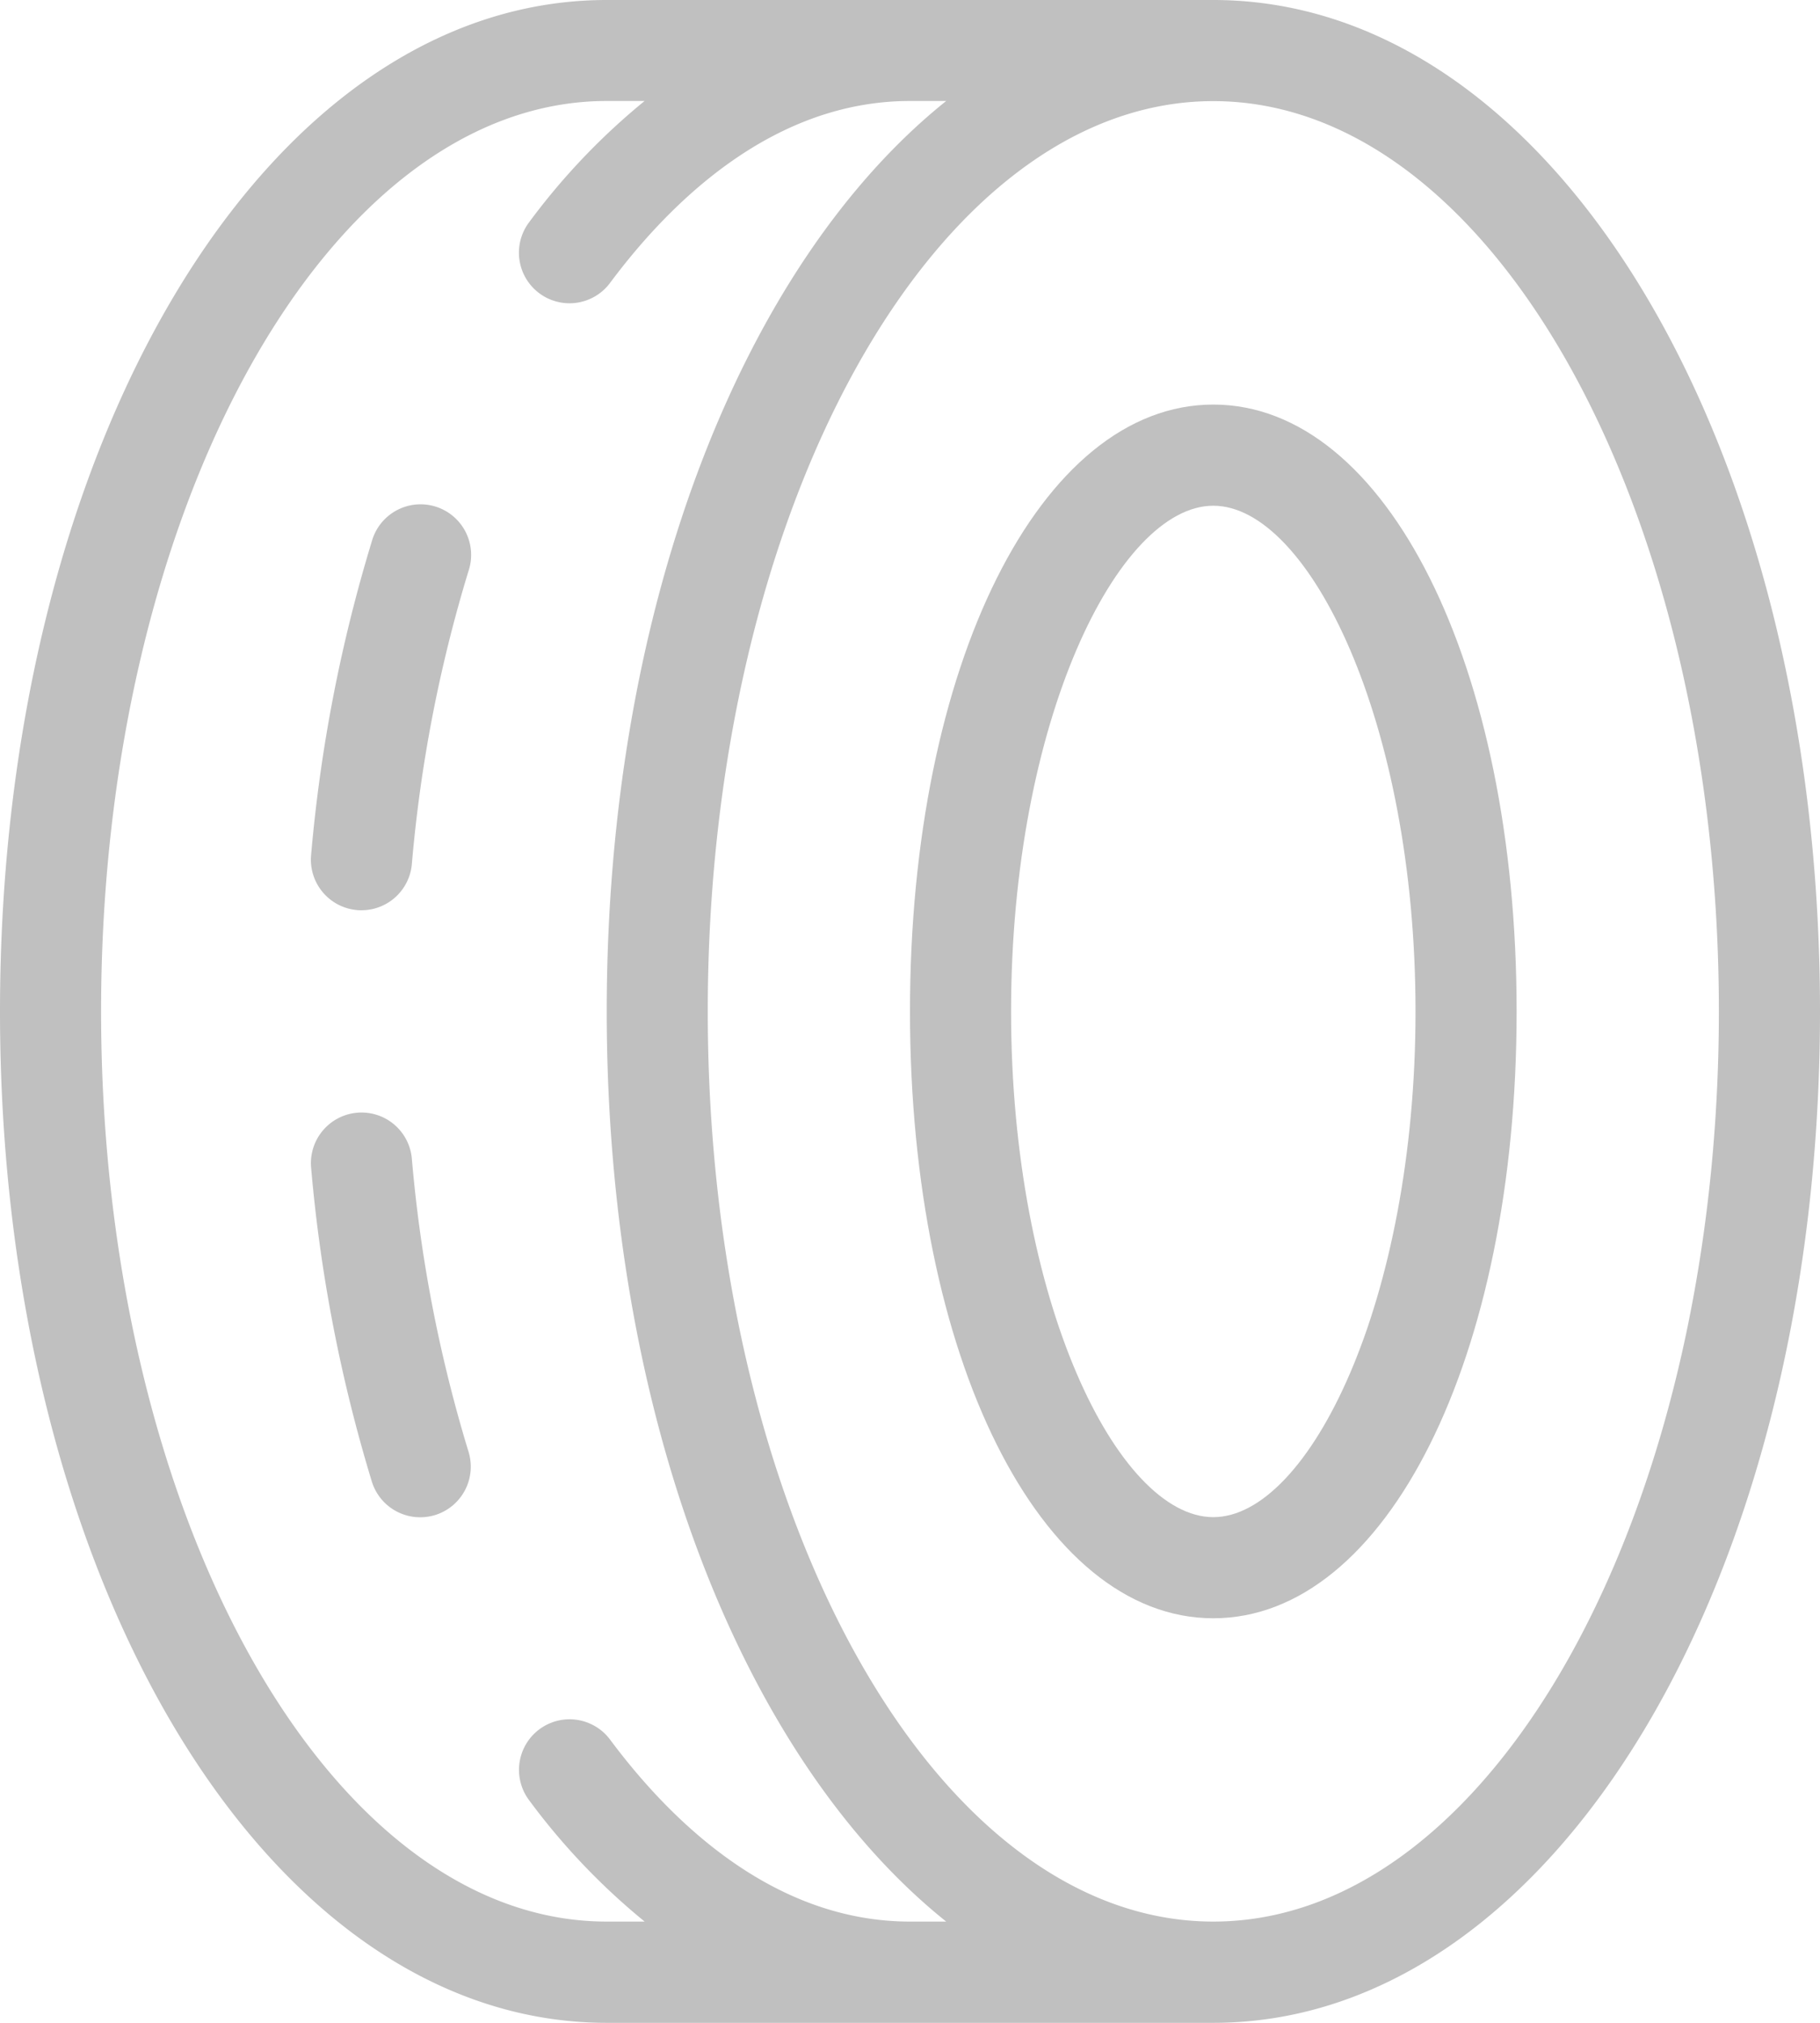 <svg xmlns="http://www.w3.org/2000/svg" width="54.477" height="60.53" viewBox="0 0 54.477 60.53">
  <g id="transportation" transform="translate(0 0)">
    <path id="Path_32240" data-name="Path 32240" d="M64.332,103.491c0-10.352,3.9-18.159,9.079-18.159s9.079,7.807,9.079,18.159-3.9,18.159-9.079,18.159S64.332,113.843,64.332,103.491Zm15.132,0c0-8.661-3.195-15.132-6.053-15.132s-6.053,6.471-6.053,15.132,3.195,15.133,6.053,15.133S79.464,112.153,79.464,103.491Zm0,0" transform="translate(-37.094 -73.226)" fill="silver"/>
    <path id="Path_32241" data-name="Path 32241" d="M18.491,0H36.65C46.832,0,54.809,13.294,54.809,30.265S46.832,60.53,36.65,60.53H18.491C8.309,60.53.332,47.236.332,30.265S8.309,0,18.491,0ZM51.782,30.265c0-15.019-6.789-27.239-15.132-27.239S21.517,15.246,21.517,30.265,28.306,57.5,36.65,57.5,51.782,45.284,51.782,30.265ZM18.491,57.5h1.137a20.049,20.049,0,0,1-3.461-3.635,1.513,1.513,0,0,1,2.427-1.809c1.85,2.484,4.91,5.444,8.978,5.444h1.082c-6.06-4.851-10.161-15.087-10.161-27.239s4.1-22.387,10.161-27.239H27.57c-4.067,0-7.128,2.96-8.978,5.444a1.513,1.513,0,1,1-2.427-1.809,20.085,20.085,0,0,1,3.461-3.635H18.491c-8.344,0-15.133,12.219-15.133,27.239S10.147,57.5,18.491,57.5Zm0,0" transform="translate(-0.332 0)" fill="silver"/>
    <path id="Path_32242" data-name="Path 32242" d="M287.988,117.284a1.514,1.514,0,0,1-1.506,1.374c-.046,0-.093,0-.141-.006a1.514,1.514,0,0,1-1.368-1.646,45.672,45.672,0,0,1,1.819-9.392,1.514,1.514,0,1,1,2.89.9A42.5,42.5,0,0,0,287.988,117.284Zm0,0" transform="translate(-275.661 -91.42)" fill="silver"/>
    <path id="Path_32243" data-name="Path 32243" d="M286.382,234.668a1.512,1.512,0,0,1,1.646,1.369,42.5,42.5,0,0,0,1.695,8.768,1.515,1.515,0,0,1-.994,1.9,1.556,1.556,0,0,1-.451.068,1.515,1.515,0,0,1-1.445-1.062,45.7,45.7,0,0,1-1.819-9.392A1.516,1.516,0,0,1,286.382,234.668Zm0,0" transform="translate(-275.701 -201.371)" fill="silver"/>
  </g>
</svg>
